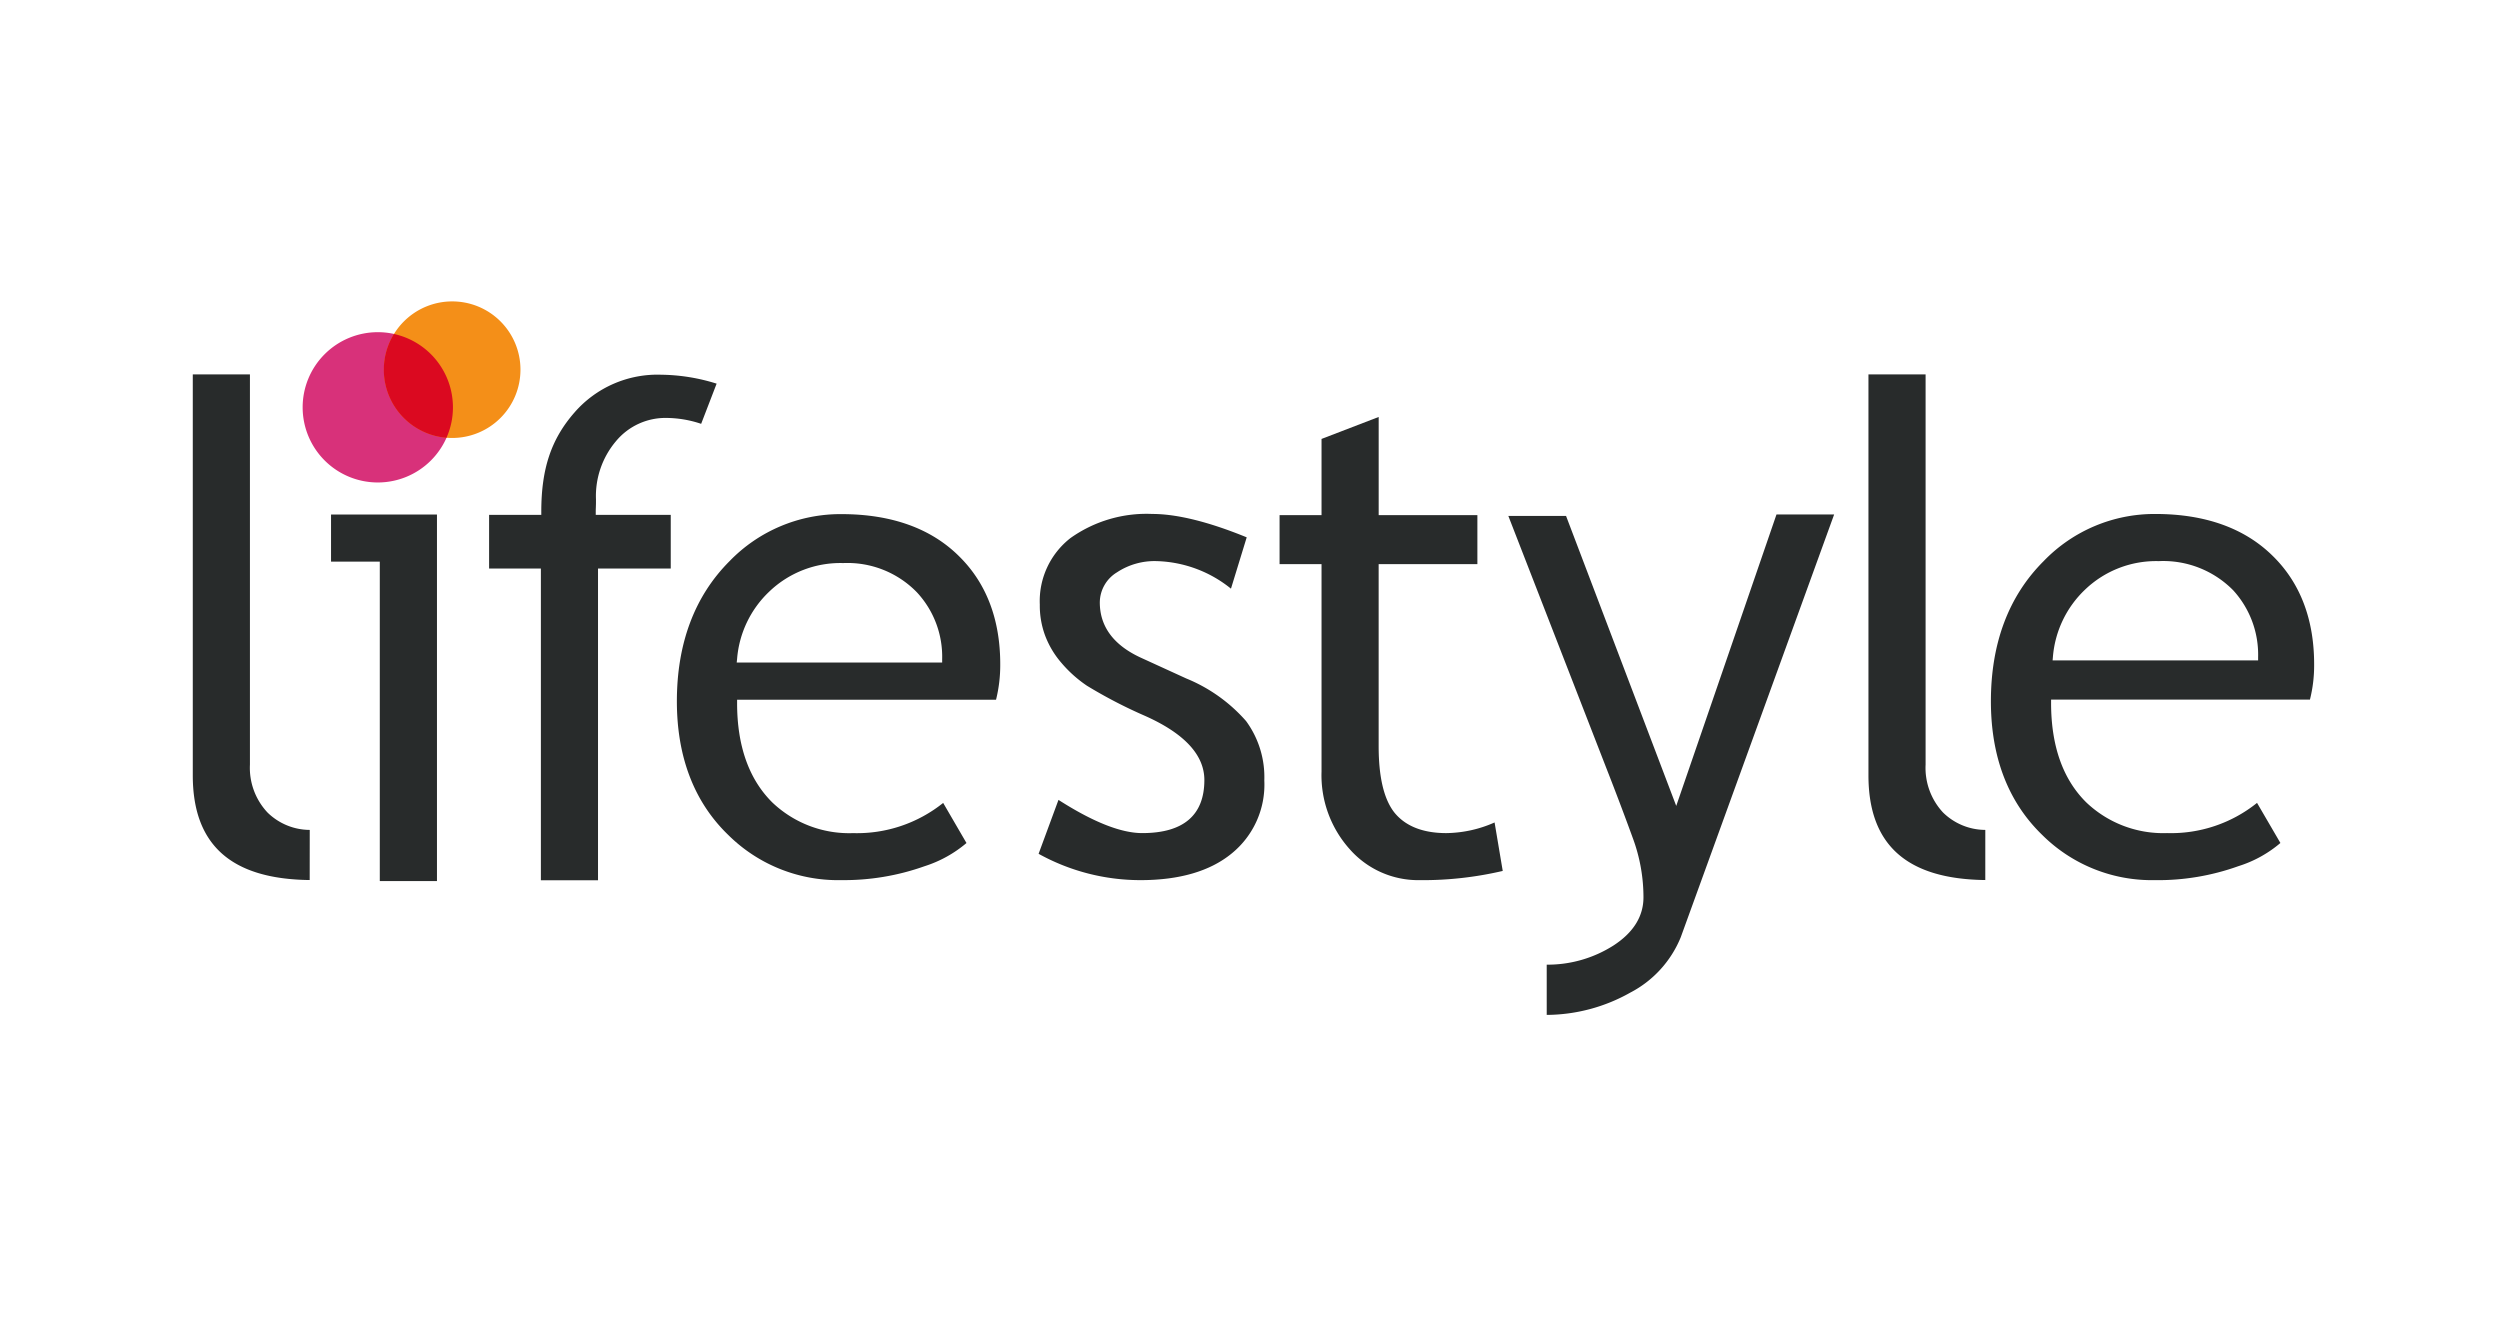 <svg xmlns="http://www.w3.org/2000/svg" width="280" height="150" viewBox="0 0 280 150"><defs><style>.a{fill:#282b2b;}.a,.b,.c,.d{fill-rule:evenodd;}.b{fill:#d8317a;}.c{fill:#f48f18;}.d{fill:#db0920;}.e{fill:none;}</style></defs><g transform="translate(-790 -504)"><g transform="translate(760.665 324.49)"><path class="a" d="M64.021,291.753c-8.806-.1-13.094-3.943-13.094-11.718v-44.91h6.4V278.83a7.311,7.311,0,0,0,1.97,5.362,6.8,6.8,0,0,0,4.729,1.947Z" transform="translate(0 -13.679)"/><path class="a" d="M97.774,318.119V282.341H92.313v-5.275h11.864v41.053Z" transform="translate(-25.902 -39.929)"/><path class="a" d="M145.433,291.839V256.92h-5.8v-6.006h5.846v-.367c0-4.783,1.1-8.1,3.7-11.081a12.318,12.318,0,0,1,9.748-4.249,21.427,21.427,0,0,1,6.189,1l-1.733,4.5a12.45,12.45,0,0,0-3.848-.66,7.2,7.2,0,0,0-5.7,2.614,9.515,9.515,0,0,0-2.232,6.494c0,.394,0,.577-.009.752,0,.158-.016.322-.016.632v.367h8.4v6.006h-8.146v34.919Z" transform="translate(-55.519 -13.738)"/><path class="a" d="M214.2,317.939a17.457,17.457,0,0,1-12.575-5.035c-3.83-3.683-5.78-8.736-5.78-14.991,0-6.5,1.992-11.8,5.919-15.719a17.282,17.282,0,0,1,12.511-5.248c5.595,0,10.039,1.592,13.187,4.729,3.048,3,4.6,7.073,4.6,12.08a16.1,16.1,0,0,1-.471,3.98l-29,0v.387c0,4.793,1.332,8.537,3.958,11.13a12.486,12.486,0,0,0,9.033,3.422,15.424,15.424,0,0,0,10.088-3.383l2.61,4.491a13.648,13.648,0,0,1-4.7,2.6,26.9,26.9,0,0,1-9.384,1.555m.239-35.51a11.5,11.5,0,0,0-8.247,3.2,11.65,11.65,0,0,0-3.6,7.544l-.043.4h23.012V293.2a10.593,10.593,0,0,0-2.814-7.481A10.841,10.841,0,0,0,214.441,282.429Z" transform="translate(-90.7 -39.854)"/><path class="a" d="M315.544,317.912a23.537,23.537,0,0,1-11.414-2.949l2.227-6.039c3.837,2.456,6.982,3.719,9.38,3.719,4.621,0,6.959-2.01,6.959-5.943,0-2.8-2.22-5.2-6.592-7.162a53.447,53.447,0,0,1-6.56-3.4,14.028,14.028,0,0,1-2.879-2.584,10.117,10.117,0,0,1-1.806-3.039,9.634,9.634,0,0,1-.594-3.469A8.948,8.948,0,0,1,307.7,279.6a14.691,14.691,0,0,1,9.162-2.7c2.758,0,6.324.88,10.576,2.619l-1.763,5.749a13.793,13.793,0,0,0-8.3-3.085,7.646,7.646,0,0,0-4.479,1.263,3.974,3.974,0,0,0-1.911,3.354c0,2.717,1.553,4.8,4.6,6.2l5.086,2.327a17.9,17.9,0,0,1,6.7,4.774,10.622,10.622,0,0,1,2.039,6.648,9.923,9.923,0,0,1-3.661,8.182c-2.418,1.982-5.854,2.981-10.218,2.981" transform="translate(-158.472 -39.827)"/><path class="a" d="M391.943,299.735a10.212,10.212,0,0,1-7.8-3.441,12.405,12.405,0,0,1-3.179-8.719V264.344h-4.7v-5.491h4.7v-8.534l6.4-2.46v10.994h11.055v5.491H387.361v20.372c0,3.447.579,5.957,1.774,7.461,1.228,1.507,3.173,2.29,5.815,2.29a13.683,13.683,0,0,0,5.395-1.193l.913,5.43a39.425,39.425,0,0,1-9.314,1.032" transform="translate(-203.617 -21.649)"/><path class="a" d="M449.045,327.473a13.741,13.741,0,0,0,7.477-2.147c2.229-1.445,3.359-3.261,3.359-5.395a19.078,19.078,0,0,0-1.19-6.627c-.831-2.285-1.835-4.956-3.011-7.956l-10.934-28.135h6.464l12.341,32.48,11.228-32.641h6.457l-17.181,47.354a12.162,12.162,0,0,1-5.658,6.2,19.246,19.246,0,0,1-9.351,2.493Z" transform="translate(-246.478 -39.92)"/><path class="a" d="M565.641,291.753c-8.8-.1-13.086-3.943-13.086-11.718v-44.91h6.4V278.83a7.337,7.337,0,0,0,1.956,5.362,6.793,6.793,0,0,0,4.731,1.947Z" transform="translate(-313.953 -13.679)"/><path class="a" d="M607.565,317.912a17.4,17.4,0,0,1-12.593-5.049c-3.819-3.69-5.761-8.723-5.761-14.977,0-6.515,1.989-11.8,5.924-15.719a17.232,17.232,0,0,1,12.5-5.264c5.593,0,10.026,1.6,13.178,4.734,3.053,3.009,4.6,7.085,4.6,12.089a15.651,15.651,0,0,1-.469,3.965H595.952v.381c0,4.8,1.322,8.553,3.95,11.142a12.5,12.5,0,0,0,9.039,3.429,15.369,15.369,0,0,0,10.077-3.383l2.617,4.491a13.432,13.432,0,0,1-4.716,2.6,26.608,26.608,0,0,1-9.354,1.562m.458-35.729a11.494,11.494,0,0,0-8.266,3.191,11.688,11.688,0,0,0-3.6,7.521l-.036.409h23.018v-.376a10.681,10.681,0,0,0-2.782-7.47A10.993,10.993,0,0,0,608.023,282.183Z" transform="translate(-336.895 -39.827)"/><path class="b" d="M100.647,230.9a8.416,8.416,0,1,1-8.425-8.425,8.409,8.409,0,0,1,8.425,8.425" transform="translate(-20.583 -5.76)"/><path class="c" d="M123.435,220.918a7.647,7.647,0,1,1-7.65-7.65,7.64,7.64,0,0,1,7.65,7.65" transform="translate(-35.808)"/><path class="d" d="M109.247,223.014a7.65,7.65,0,0,0,5.886,11.627,8.323,8.323,0,0,0,.724-3.406,8.414,8.414,0,0,0-6.61-8.222" transform="translate(-35.793 -6.1)"/></g><rect class="e" width="280" height="150" transform="translate(790 504)"/></g></svg>